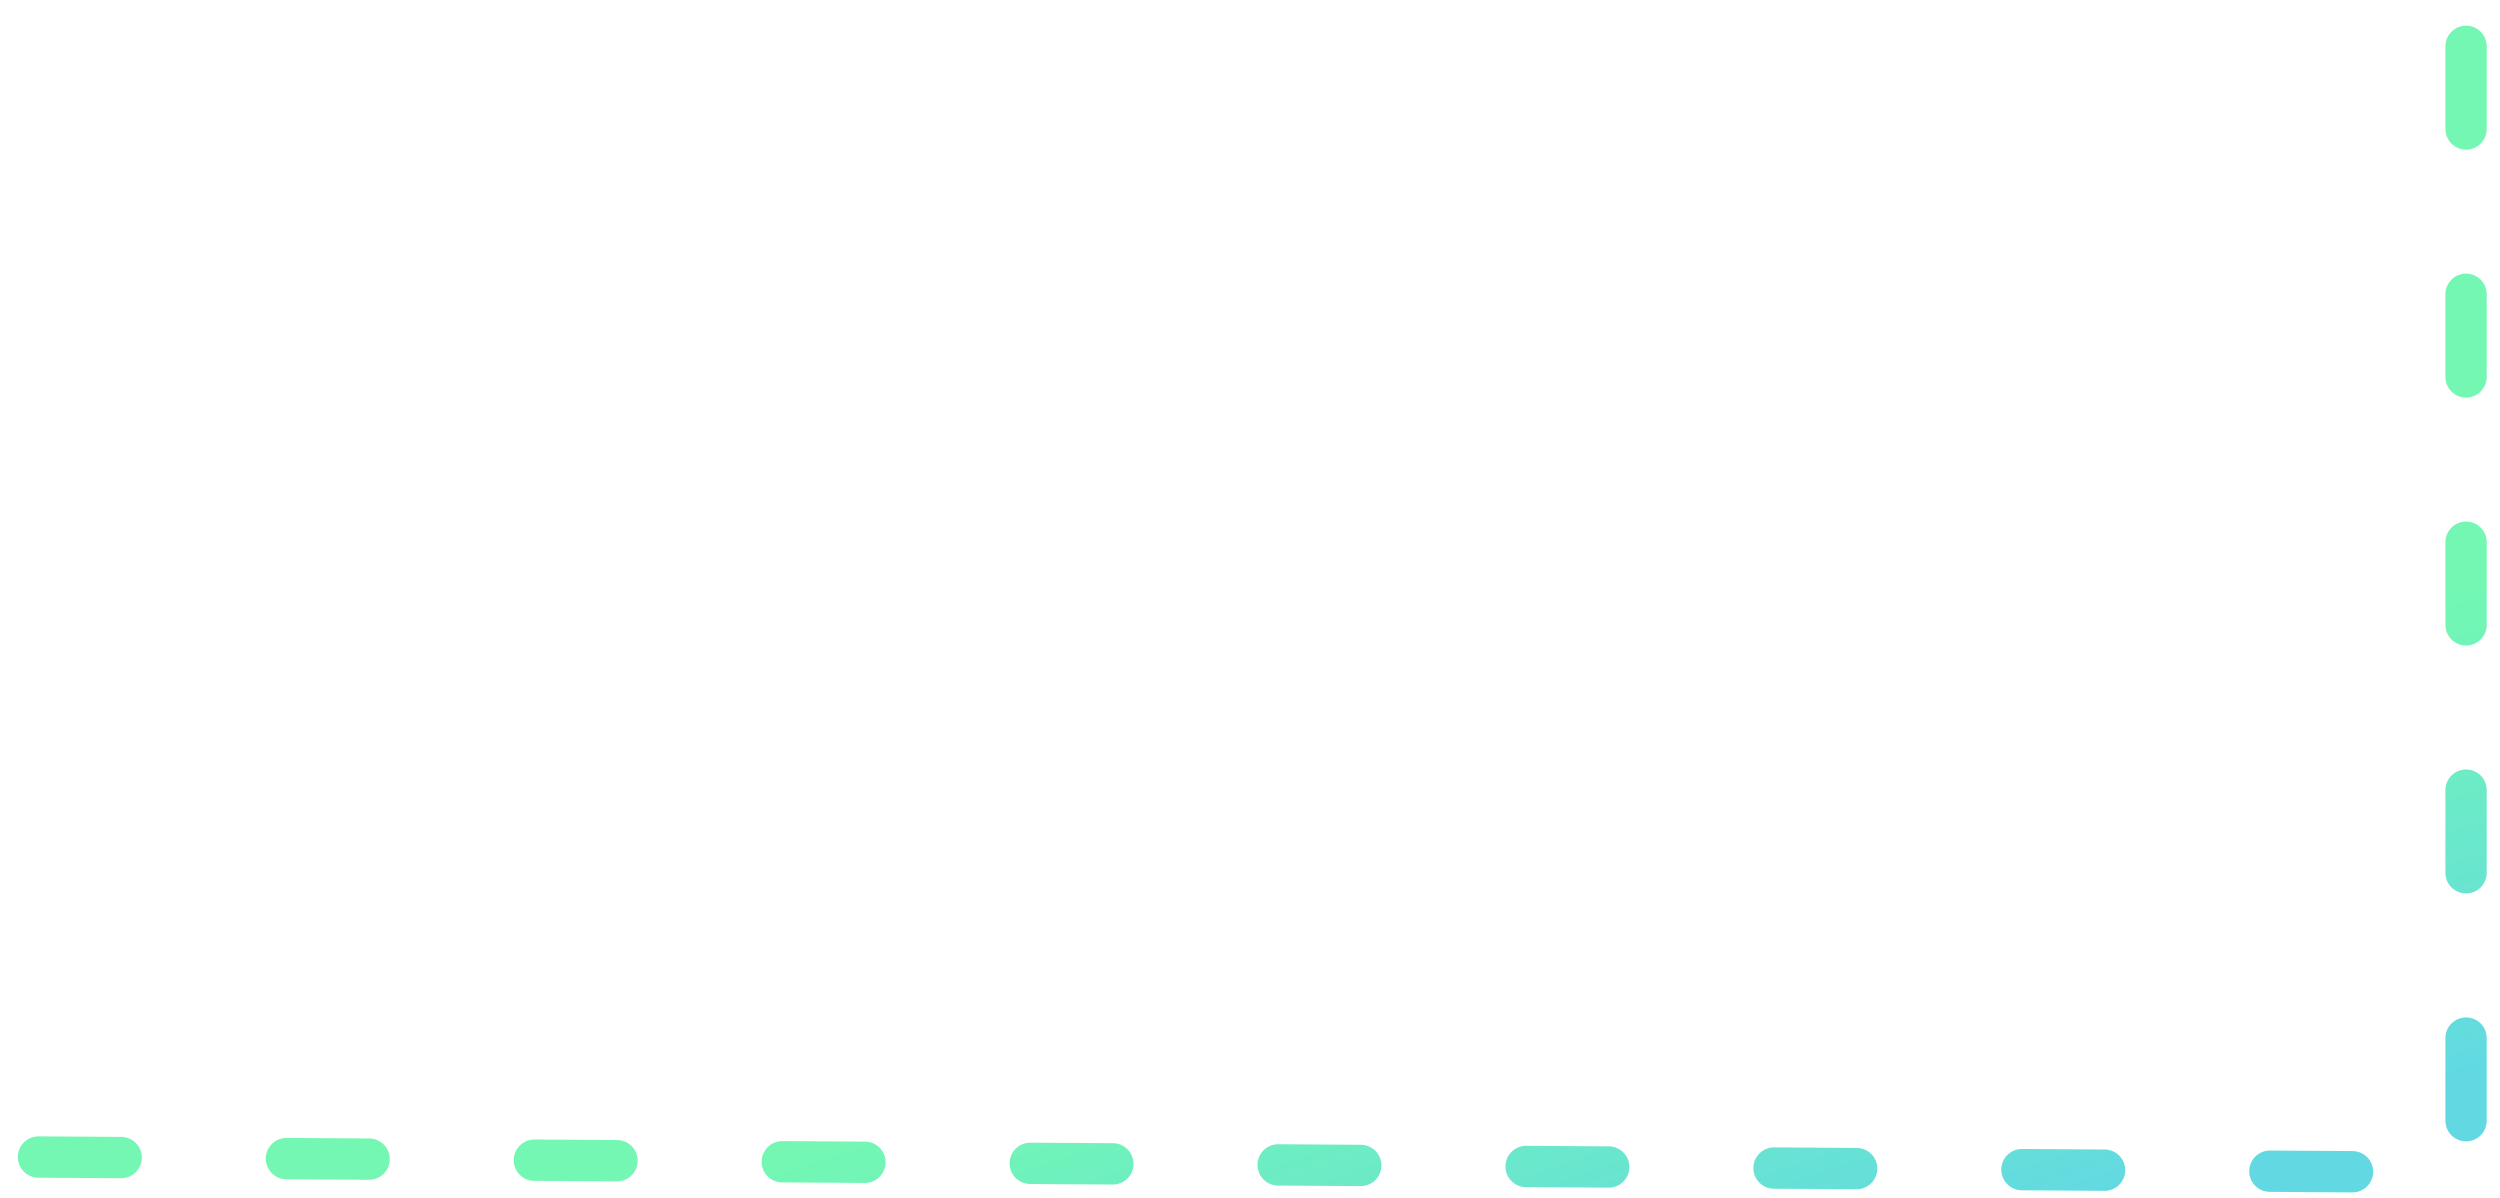 <svg width="121" height="58" viewBox="0 0 121 58" fill="none" xmlns="http://www.w3.org/2000/svg">
<path d="M1.864 56L119.357 56.747L119.357 1.5" stroke="url(#paint0_linear_343_7593)" stroke-width="2" stroke-linecap="round" stroke-linejoin="round" stroke-dasharray="4 8"/>
<defs>
<linearGradient id="paint0_linear_343_7593" x1="120.752" y1="51.477" x2="113.659" y2="30.628" gradientUnits="userSpaceOnUse">
<stop stop-color="#62D9E2"/>
<stop offset="1" stop-color="#73F7B3"/>
</linearGradient>
</defs>
</svg>
